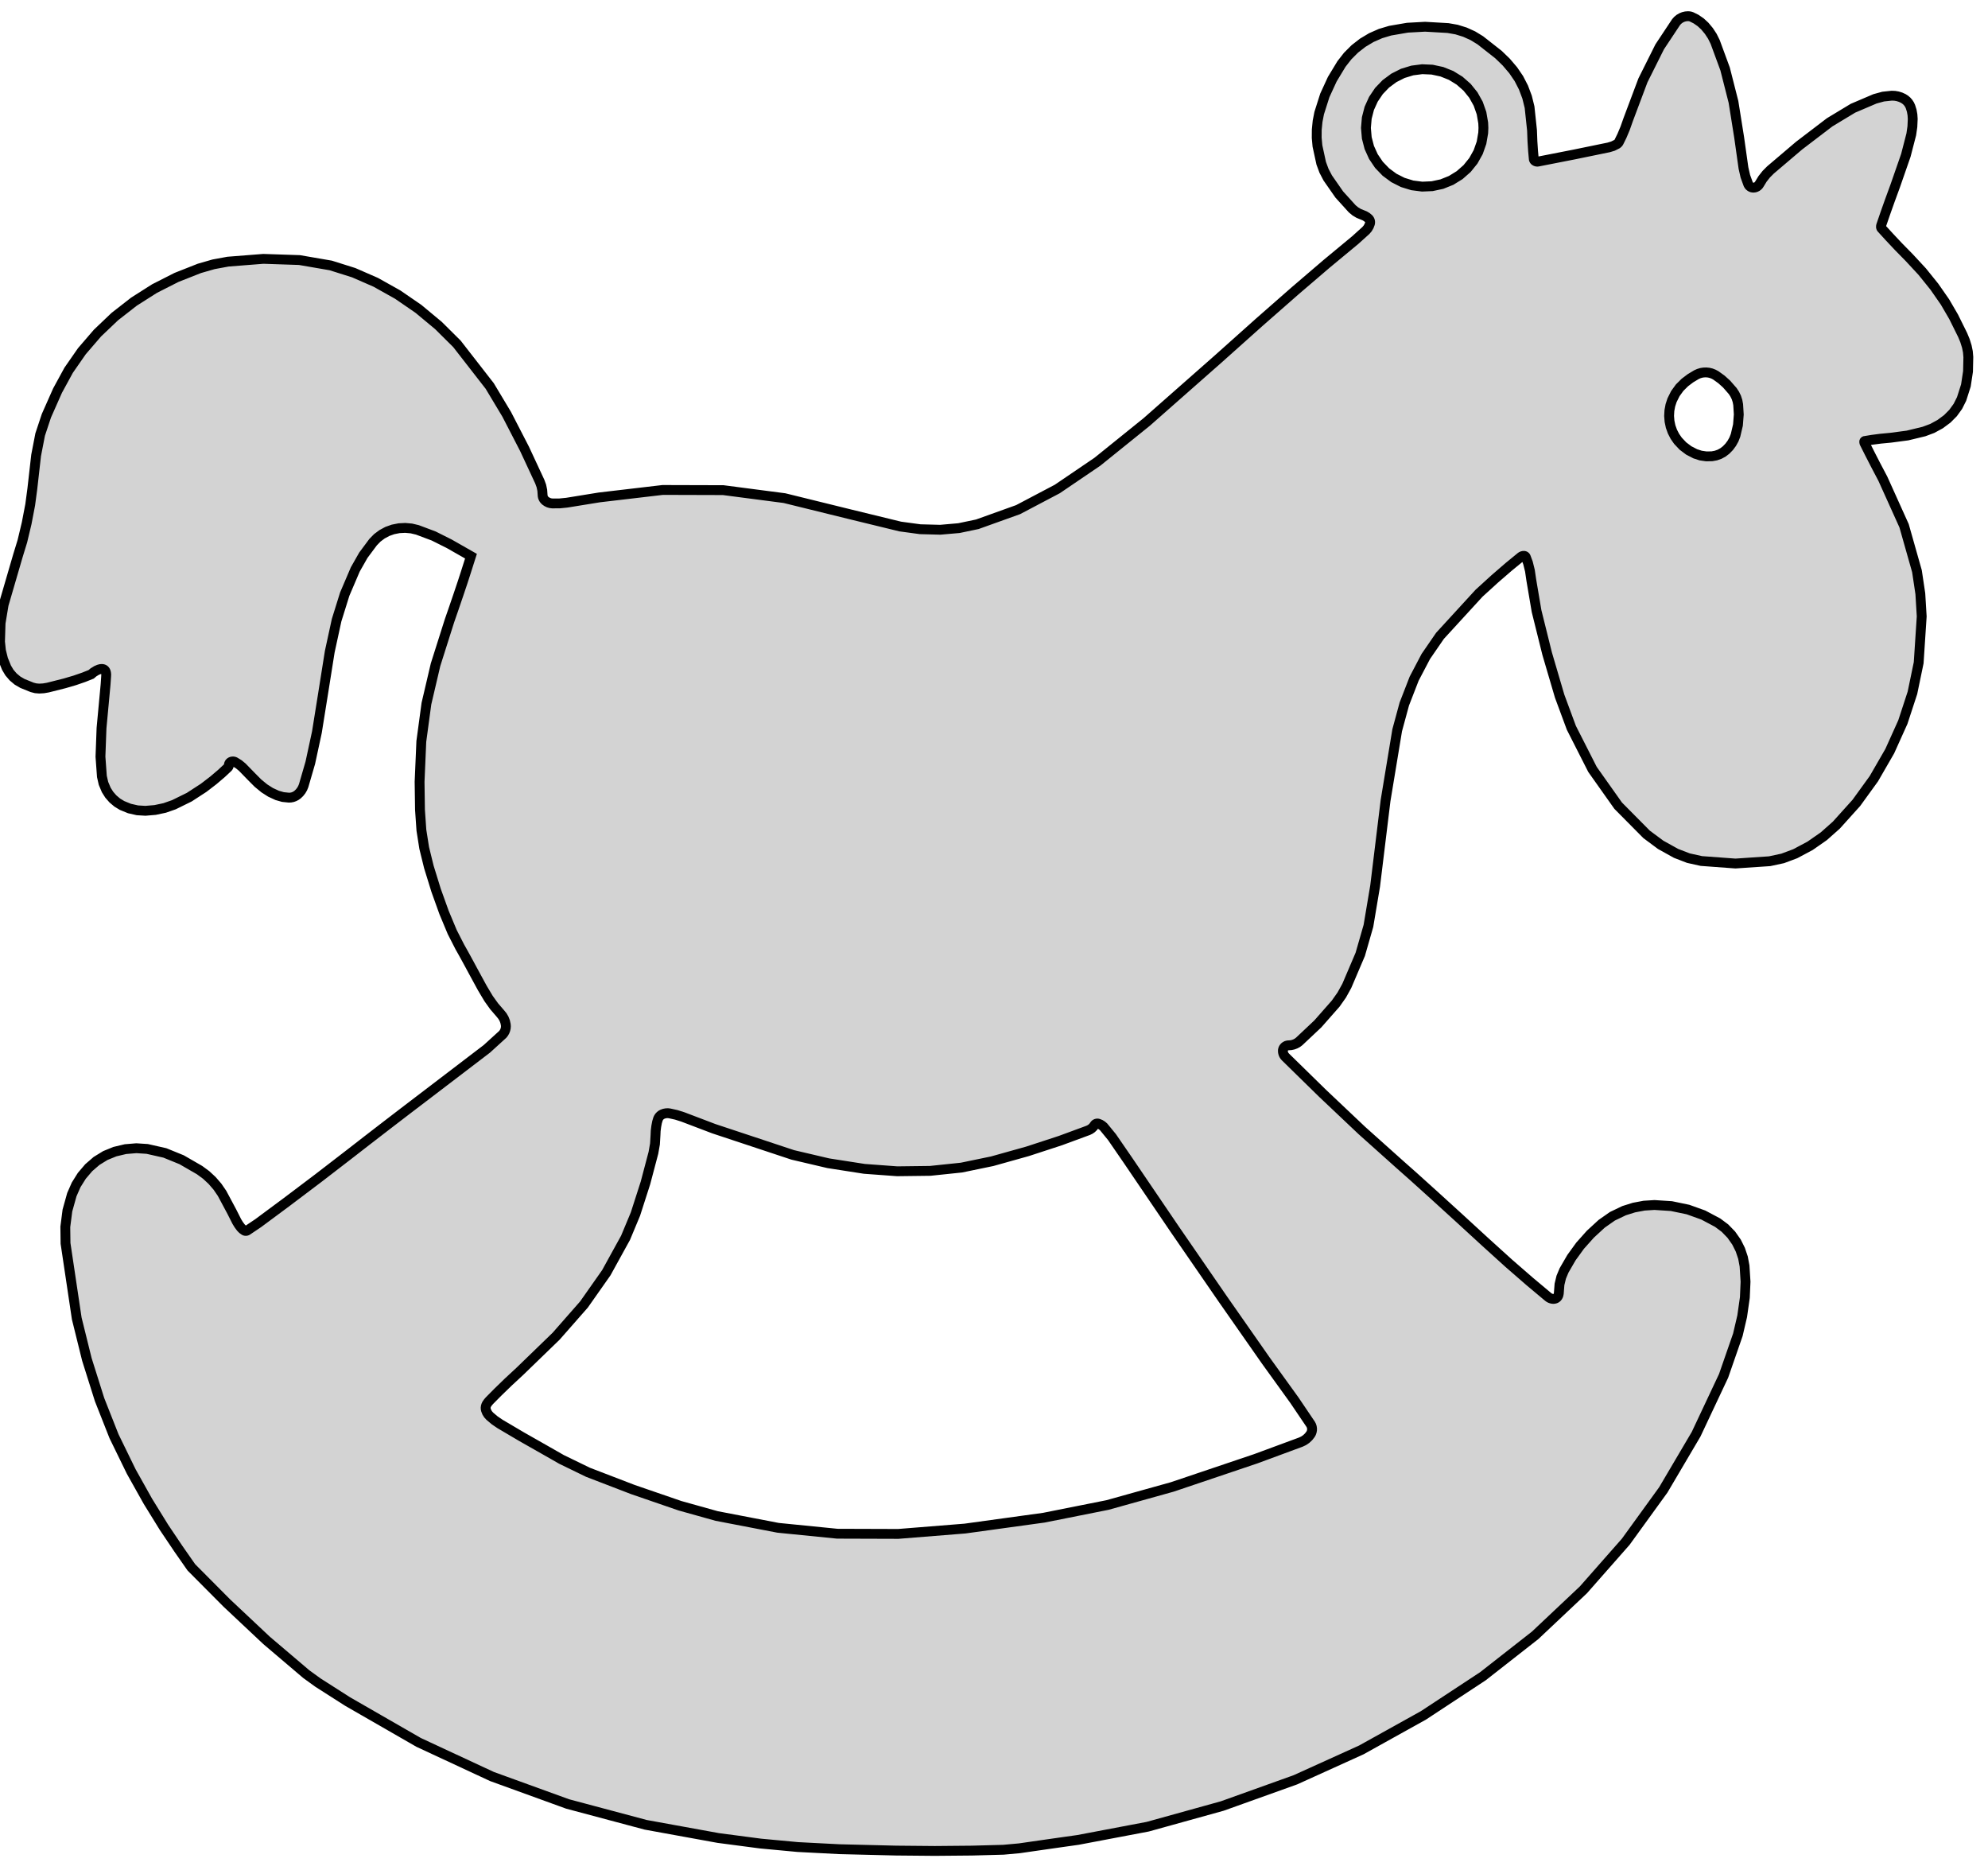 <?xml version="1.0" standalone="no"?>
<!DOCTYPE svg PUBLIC "-//W3C//DTD SVG 1.1//EN" "http://www.w3.org/Graphics/SVG/1.1/DTD/svg11.dtd">
<svg width="101mm" height="95mm" viewBox="0 16 101 95" xmlns="http://www.w3.org/2000/svg" version="1.1">
<title>OpenSCAD Model</title>
<path d="
M 49.378,109.995 L 50.976,109.952 L 51.79,109.878 L 52.433,109.785 L 53.233,109.67 L 54.054,109.553
 L 54.764,109.453 L 58.31,108.781 L 62.094,107.731 L 65.812,106.399 L 69.162,104.881 L 72.32,103.125
 L 75.339,101.139 L 77.992,99.062 L 80.444,96.751 L 82.595,94.309 L 84.504,91.673 L 86.17,88.848
 L 87.567,85.881 L 88.292,83.794 L 88.511,82.856 L 88.647,81.902 L 88.682,81.1 L 88.631,80.299
 L 88.552,79.878 L 88.416,79.473 L 88.225,79.09 L 87.959,78.711 L 87.636,78.378 L 87.265,78.101
 L 86.536,77.714 L 85.759,77.435 L 84.916,77.26 L 84.056,77.204 L 83.532,77.237 L 83.015,77.334
 L 82.514,77.491 L 81.917,77.777 L 81.374,78.157 L 80.798,78.687 L 80.277,79.271 L 79.838,79.877
 L 79.462,80.525 L 79.318,80.87 L 79.23,81.233 L 79.201,81.605 L 79.195,81.689 L 79.178,81.772
 L 79.162,81.816 L 79.14,81.857 L 79.111,81.894 L 79.089,81.915 L 79.063,81.934 L 79.035,81.949
 L 79.005,81.96 L 78.961,81.97 L 78.916,81.973 L 78.871,81.97 L 78.812,81.957 L 78.756,81.937
 L 78.704,81.909 L 78.655,81.874 L 77.727,81.097 L 76.653,80.164 L 75.442,79.067 L 74.169,77.898
 L 72.904,76.746 L 71.804,75.753 L 71.151,75.175 L 69.191,73.421 L 67.193,71.531 L 65.308,69.686
 L 65.262,69.634 L 65.225,69.575 L 65.198,69.51 L 65.182,69.443 L 65.177,69.374 L 65.179,69.337
 L 65.187,69.301 L 65.199,69.267 L 65.216,69.234 L 65.238,69.204 L 65.263,69.176 L 65.293,69.152
 L 65.325,69.132 L 65.359,69.115 L 65.396,69.104 L 65.434,69.096 L 65.472,69.094 L 65.588,69.086
 L 65.702,69.061 L 65.812,69.02 L 65.914,68.965 L 66.007,68.895 L 66.952,68.005 L 67.859,66.975
 L 68.167,66.539 L 68.425,66.072 L 69.108,64.471 L 69.523,63.027 L 69.863,61.004 L 70.393,56.663
 L 70.984,53.089 L 71.346,51.757 L 71.846,50.47 L 72.438,49.342 L 73.16,48.293 L 75.142,46.131
 L 75.94,45.404 L 76.65,44.79 L 77.263,44.288 L 77.298,44.264 L 77.336,44.247 L 77.377,44.236
 L 77.418,44.233 L 77.436,44.234 L 77.455,44.239 L 77.472,44.246 L 77.487,44.256 L 77.501,44.269
 L 77.512,44.283 L 77.521,44.3 L 77.629,44.59 L 77.727,44.986 L 77.798,45.466 L 78.065,47.039
 L 78.602,49.199 L 79.238,51.361 L 79.832,52.965 L 80.907,55.081 L 82.211,56.922 L 83.656,58.38
 L 84.371,58.911 L 85.15,59.344 L 85.779,59.586 L 86.437,59.732 L 88.169,59.86 L 89.906,59.743
 L 90.57,59.6 L 91.206,59.362 L 91.958,58.962 L 92.657,58.475 L 93.294,57.91 L 94.311,56.781
 L 95.201,55.552 L 96.01,54.15 L 96.675,52.674 L 97.161,51.19 L 97.478,49.662 L 97.632,47.309
 L 97.562,46.155 L 97.391,45.012 L 96.737,42.705 L 95.658,40.315 L 95.296,39.627 L 94.99,39.031
 L 94.729,38.511 L 94.72,38.488 L 94.715,38.464 L 94.713,38.44 L 94.715,38.426 L 94.721,38.414
 L 94.73,38.405 L 94.742,38.399 L 95.108,38.338 L 95.541,38.282 L 96.057,38.233 L 96.91,38.12
 L 97.747,37.918 L 98.17,37.76 L 98.568,37.543 L 98.931,37.274 L 99.225,36.978 L 99.47,36.639
 L 99.658,36.265 L 99.877,35.579 L 99.985,34.867 L 100.001,34.139 L 99.978,33.866 L 99.923,33.597
 L 99.83,33.3 L 99.711,33.013 L 99.254,32.091 L 98.814,31.336 L 98.273,30.559 L 97.659,29.797
 L 96.999,29.085 L 96.448,28.524 L 95.985,28.031 L 95.593,27.602 L 95.583,27.588 L 95.574,27.573
 L 95.568,27.556 L 95.564,27.539 L 95.563,27.521 L 95.566,27.476 L 95.578,27.431 L 95.773,26.864
 L 96.005,26.21 L 96.281,25.457 L 96.827,23.888 L 97.102,22.824 L 97.158,22.434 L 97.176,22.041
 L 97.162,21.829 L 97.124,21.619 L 97.06,21.416 L 97.013,21.315 L 96.952,21.221 L 96.879,21.137
 L 96.794,21.064 L 96.7,21.003 L 96.56,20.938 L 96.413,20.892 L 96.262,20.866 L 96.108,20.86
 L 95.676,20.906 L 95.258,21.02 L 94.14,21.497 L 92.957,22.211 L 91.402,23.397 L 89.948,24.633
 L 89.734,24.848 L 89.546,25.087 L 89.387,25.346 L 89.354,25.396 L 89.313,25.44 L 89.265,25.477
 L 89.211,25.504 L 89.154,25.522 L 89.094,25.53 L 89.045,25.528 L 88.997,25.518 L 88.952,25.499
 L 88.911,25.473 L 88.874,25.441 L 88.844,25.402 L 88.82,25.359 L 88.673,24.955 L 88.577,24.536
 L 88.358,22.984 L 88.069,21.175 L 87.643,19.501 L 87.138,18.129 L 86.995,17.841 L 86.819,17.573
 L 86.613,17.326 L 86.404,17.133 L 86.168,16.97 L 85.94,16.857 L 85.882,16.837 L 85.823,16.826
 L 85.762,16.822 L 85.644,16.831 L 85.53,16.858 L 85.421,16.902 L 85.32,16.962 L 85.229,17.038
 L 85.151,17.126 L 84.32,18.379 L 83.469,20.082 L 82.719,22.078 L 82.565,22.514 L 82.402,22.902
 L 82.249,23.212 L 82.23,23.244 L 82.206,23.272 L 82.18,23.297 L 82.15,23.319 L 81.947,23.421
 L 81.73,23.487 L 79.981,23.846 L 78.14,24.207 L 78.108,24.211 L 78.076,24.209 L 78.044,24.202
 L 78.014,24.19 L 77.986,24.174 L 77.961,24.153 L 77.947,24.136 L 77.936,24.116 L 77.928,24.096
 L 77.924,24.074 L 77.887,23.665 L 77.855,23.179 L 77.834,22.62 L 77.709,21.442 L 77.583,20.933
 L 77.398,20.442 L 77.165,19.99 L 76.878,19.569 L 76.523,19.152 L 76.129,18.771 L 75.207,18.047
 L 74.829,17.816 L 74.425,17.633 L 74.002,17.502 L 73.566,17.425 L 72.401,17.358 L 71.506,17.407
 L 70.623,17.559 L 70.136,17.705 L 69.67,17.91 L 69.233,18.171 L 68.83,18.485 L 68.469,18.846
 L 68.154,19.249 L 67.685,20.024 L 67.307,20.846 L 67.021,21.744 L 66.94,22.161 L 66.898,22.583
 L 66.895,23 L 66.933,23.414 L 67.123,24.289 L 67.265,24.673 L 67.455,25.037 L 68.042,25.88
 L 68.698,26.604 L 68.855,26.735 L 69.03,26.84 L 69.22,26.917 L 69.333,26.963 L 69.438,27.026
 L 69.532,27.105 L 69.558,27.135 L 69.579,27.168 L 69.595,27.204 L 69.605,27.242 L 69.609,27.282
 L 69.607,27.321 L 69.599,27.36 L 69.551,27.486 L 69.483,27.602 L 69.395,27.705 L 68.857,28.191
 L 67.402,29.397 L 65.798,30.77 L 63.982,32.363 L 61.879,34.242 L 58.26,37.431 L 55.751,39.454
 L 53.716,40.836 L 51.725,41.885 L 49.651,42.629 L 48.719,42.824 L 47.77,42.907 L 46.75,42.88
 L 45.738,42.743 L 43.177,42.119 L 39.855,41.301 L 36.744,40.895 L 33.668,40.886 L 30.451,41.264
 L 28.798,41.532 L 28.43,41.569 L 28.06,41.57 L 27.965,41.558 L 27.873,41.531 L 27.787,41.489
 L 27.708,41.434 L 27.667,41.394 L 27.631,41.349 L 27.603,41.298 L 27.582,41.245 L 27.57,41.188
 L 27.566,41.131 L 27.55,40.902 L 27.502,40.677 L 27.423,40.462 L 26.645,38.791 L 25.743,37.044
 L 24.88,35.605 L 23.215,33.465 L 22.275,32.532 L 21.256,31.685 L 20.203,30.962 L 19.088,30.338
 L 17.969,29.85 L 16.804,29.483 L 15.215,29.209 L 13.379,29.148 L 11.584,29.289 L 10.848,29.425
 L 10.129,29.632 L 8.966,30.091 L 7.851,30.657 L 6.806,31.321 L 5.829,32.083 L 4.951,32.919
 L 4.16,33.838 L 3.488,34.805 L 2.924,35.839 L 2.357,37.117 L 2.04,38.07 L 1.835,39.129
 L 1.642,40.833 L 1.534,41.64 L 1.355,42.574 L 1.137,43.487 L 0.911,44.224 L 0.185,46.714
 L 0.03,47.647 L 0.001,48.593 L 0.049,49.046 L 0.159,49.488 L 0.33,49.911 L 0.478,50.16
 L 0.667,50.381 L 0.89,50.568 L 1.141,50.714 L 1.633,50.913 L 1.813,50.959 L 1.997,50.974
 L 2.215,50.961 L 2.43,50.924 L 3.267,50.713 L 3.794,50.559 L 4.258,50.399 L 4.633,50.249
 L 4.746,50.152 L 4.901,50.056 L 5.02,50.005 L 5.098,49.984 L 5.157,49.978 L 5.207,49.98
 L 5.242,49.988 L 5.271,49.999 L 5.295,50.014 L 5.319,50.033 L 5.34,50.058 L 5.358,50.087
 L 5.374,50.125 L 5.387,50.175 L 5.396,50.263 L 5.39,50.387 L 5.364,50.767 L 5.158,52.982
 L 5.104,54.433 L 5.177,55.437 L 5.258,55.79 L 5.398,56.123 L 5.55,56.364 L 5.738,56.579
 L 5.956,56.763 L 6.199,56.911 L 6.579,57.066 L 6.979,57.157 L 7.388,57.182 L 7.882,57.14
 L 8.367,57.037 L 8.835,56.873 L 9.617,56.488 L 10.347,56.014 L 10.838,55.637 L 11.252,55.285
 L 11.578,54.98 L 11.595,54.959 L 11.61,54.936 L 11.62,54.911 L 11.627,54.885 L 11.631,54.829
 L 11.638,54.801 L 11.65,54.775 L 11.665,54.75 L 11.685,54.729 L 11.707,54.711 L 11.732,54.697
 L 11.766,54.684 L 11.802,54.677 L 11.838,54.675 L 11.874,54.679 L 11.909,54.688 L 11.943,54.703
 L 12.135,54.822 L 12.309,54.966 L 12.81,55.48 L 13.105,55.776 L 13.427,56.041 L 13.743,56.243
 L 14.083,56.4 L 14.375,56.483 L 14.677,56.514 L 14.772,56.509 L 14.865,56.491 L 14.955,56.459
 L 15.039,56.415 L 15.117,56.36 L 15.217,56.264 L 15.304,56.154 L 15.374,56.034 L 15.427,55.905
 L 15.765,54.742 L 16.1,53.19 L 16.412,51.245 L 16.753,49.1 L 17.101,47.499 L 17.514,46.176
 L 18.05,44.922 L 18.46,44.201 L 18.955,43.536 L 19.168,43.318 L 19.412,43.136 L 19.68,42.992
 L 19.967,42.89 L 20.275,42.829 L 20.589,42.813 L 20.901,42.841 L 21.207,42.914 L 22.035,43.225
 L 22.825,43.621 L 23.928,44.249 L 23.643,45.144 L 23.498,45.59 L 23.288,46.215 L 23.056,46.895
 L 22.835,47.532 L 22.127,49.764 L 21.664,51.741 L 21.405,53.658 L 21.317,55.707 L 21.337,57.13
 L 21.409,58.166 L 21.551,59.067 L 21.789,60.036 L 22.156,61.222 L 22.561,62.349 L 22.975,63.34
 L 23.364,64.101 L 23.485,64.314 L 23.654,64.619 L 23.836,64.953 L 24.006,65.269 L 24.504,66.184
 L 24.823,66.718 L 25.102,67.108 L 25.432,67.491 L 25.528,67.611 L 25.606,67.744 L 25.662,67.888
 L 25.695,68.038 L 25.702,68.128 L 25.695,68.218 L 25.674,68.306 L 25.641,68.39 L 25.596,68.468
 L 25.54,68.539 L 24.735,69.272 L 21.489,71.748 L 20.7,72.349 L 19.701,73.115 L 18.667,73.912
 L 17.76,74.616 L 16.178,75.835 L 14.559,77.057 L 13.116,78.127 L 12.563,78.498 L 12.543,78.508
 L 12.522,78.515 L 12.499,78.519 L 12.477,78.519 L 12.455,78.516 L 12.434,78.509 L 12.413,78.499
 L 12.318,78.431 L 12.236,78.347 L 12.125,78.197 L 12.028,78.037 L 11.778,77.542 L 11.281,76.613
 L 11.047,76.271 L 10.776,75.958 L 10.473,75.677 L 10.14,75.432 L 9.229,74.906 L 8.377,74.559
 L 7.479,74.356 L 6.927,74.32 L 6.375,74.366 L 5.836,74.494 L 5.351,74.692 L 4.905,74.966
 L 4.509,75.308 L 4.157,75.721 L 3.869,76.18 L 3.65,76.677 L 3.425,77.484 L 3.318,78.315
 L 3.329,79.153 L 3.899,82.967 L 4.414,85.047 L 5.059,87.092 L 5.792,88.948 L 6.667,90.741
 L 7.516,92.257 L 8.333,93.579 L 9.068,94.672 L 9.722,95.609 L 11.525,97.422 L 13.544,99.319
 L 15.56,101.032 L 16.154,101.462 L 17.662,102.425 L 21.268,104.499 L 24.997,106.233 L 28.837,107.626
 L 32.801,108.684 L 36.49,109.355 L 38.636,109.637 L 40.53,109.814 L 42.639,109.923 L 45.521,109.994
 L 47.493,110.012 z
M 71.751,25.415 L 71.267,25.266 L 70.816,25.038 L 70.409,24.737 L 70.058,24.372 L 69.775,23.953
 L 69.566,23.491 L 69.439,23.002 L 69.396,22.497 L 69.439,21.993 L 69.566,21.503 L 69.775,21.042
 L 70.058,20.622 L 70.409,20.257 L 70.816,19.956 L 71.267,19.728 L 71.751,19.58 L 72.254,19.515
 L 72.759,19.537 L 73.254,19.644 L 73.724,19.832 L 74.155,20.098 L 74.535,20.432 L 74.853,20.826
 L 75.1,21.268 L 75.268,21.745 L 75.354,22.244 L 75.365,22.497 L 75.354,22.75 L 75.268,23.249
 L 75.1,23.726 L 74.853,24.168 L 74.535,24.562 L 74.155,24.896 L 73.724,25.162 L 73.254,25.351
 L 72.759,25.457 L 72.254,25.479 z
M 86.401,39.138 L 86.126,39.048 L 85.797,38.878 L 85.502,38.656 L 85.248,38.387 L 85.093,38.164
 L 84.968,37.922 L 84.876,37.666 L 84.82,37.4 L 84.798,37.128 L 84.813,36.855 L 84.863,36.586
 L 84.948,36.327 L 85.115,35.992 L 85.334,35.69 L 85.599,35.427 L 85.882,35.213 L 86.187,35.03
 L 86.305,34.977 L 86.428,34.939 L 86.556,34.919 L 86.686,34.915 L 86.814,34.928 L 86.939,34.958
 L 87.059,35.005 L 87.172,35.066 L 87.456,35.27 L 87.717,35.504 L 88.029,35.861 L 88.132,36.018
 L 88.214,36.186 L 88.273,36.368 L 88.308,36.555 L 88.338,37.051 L 88.297,37.587 L 88.174,38.111
 L 88.093,38.319 L 87.984,38.515 L 87.851,38.695 L 87.695,38.856 L 87.537,38.977 L 87.361,39.073
 L 87.173,39.139 L 86.976,39.175 L 86.687,39.18 z
M 42.538,93.9 L 39.53,93.6 L 36.409,93 L 34.549,92.48 L 32.156,91.657 L 29.873,90.78
 L 28.525,90.125 L 28.188,89.932 L 27.667,89.635 L 27.079,89.301 L 26.503,88.974 L 25.404,88.326
 L 25.135,88.143 L 24.886,87.933 L 24.803,87.842 L 24.737,87.738 L 24.691,87.624 L 24.677,87.563
 L 24.674,87.501 L 24.682,87.439 L 24.7,87.379 L 24.727,87.322 L 24.792,87.228 L 24.867,87.141
 L 25.297,86.707 L 25.822,86.198 L 26.411,85.652 L 28.254,83.868 L 29.669,82.257 L 30.802,80.646
 L 31.781,78.869 L 32.284,77.663 L 32.792,76.084 L 33.197,74.553 L 33.276,74.103 L 33.303,73.646
 L 33.312,73.438 L 33.341,73.208 L 33.382,72.993 L 33.432,72.83 L 33.461,72.77 L 33.499,72.714
 L 33.545,72.666 L 33.598,72.625 L 33.657,72.594 L 33.745,72.562 L 33.835,72.545 L 33.928,72.54
 L 34.019,72.55 L 34.36,72.626 L 34.692,72.731 L 36.266,73.329 L 40.279,74.66 L 42.082,75.083
 L 43.912,75.368 L 45.583,75.491 L 47.259,75.47 L 48.846,75.304 L 50.408,74.981 L 52.201,74.479
 L 53.866,73.935 L 55.284,73.413 L 55.379,73.367 L 55.466,73.307 L 55.542,73.233 L 55.621,73.125
 L 55.641,73.105 L 55.665,73.089 L 55.69,73.077 L 55.718,73.069 L 55.746,73.066 L 55.774,73.067
 L 55.802,73.073 L 55.9,73.112 L 55.99,73.168 L 56.07,73.237 L 56.495,73.756 L 57.308,74.938
 L 59.689,78.444 L 62.127,81.983 L 64.306,85.1 L 65.762,87.119 L 66.589,88.343 L 66.624,88.411
 L 66.647,88.484 L 66.658,88.56 L 66.657,88.637 L 66.643,88.712 L 66.618,88.784 L 66.581,88.851
 L 66.481,88.979 L 66.364,89.089 L 66.23,89.18 L 66.084,89.249 L 63.795,90.094 L 59.559,91.523
 L 56.265,92.442 L 53.033,93.086 L 49.027,93.638 L 45.636,93.91 z
" stroke="black" fill="lightgray" stroke-width="0.5"/>
</svg>
